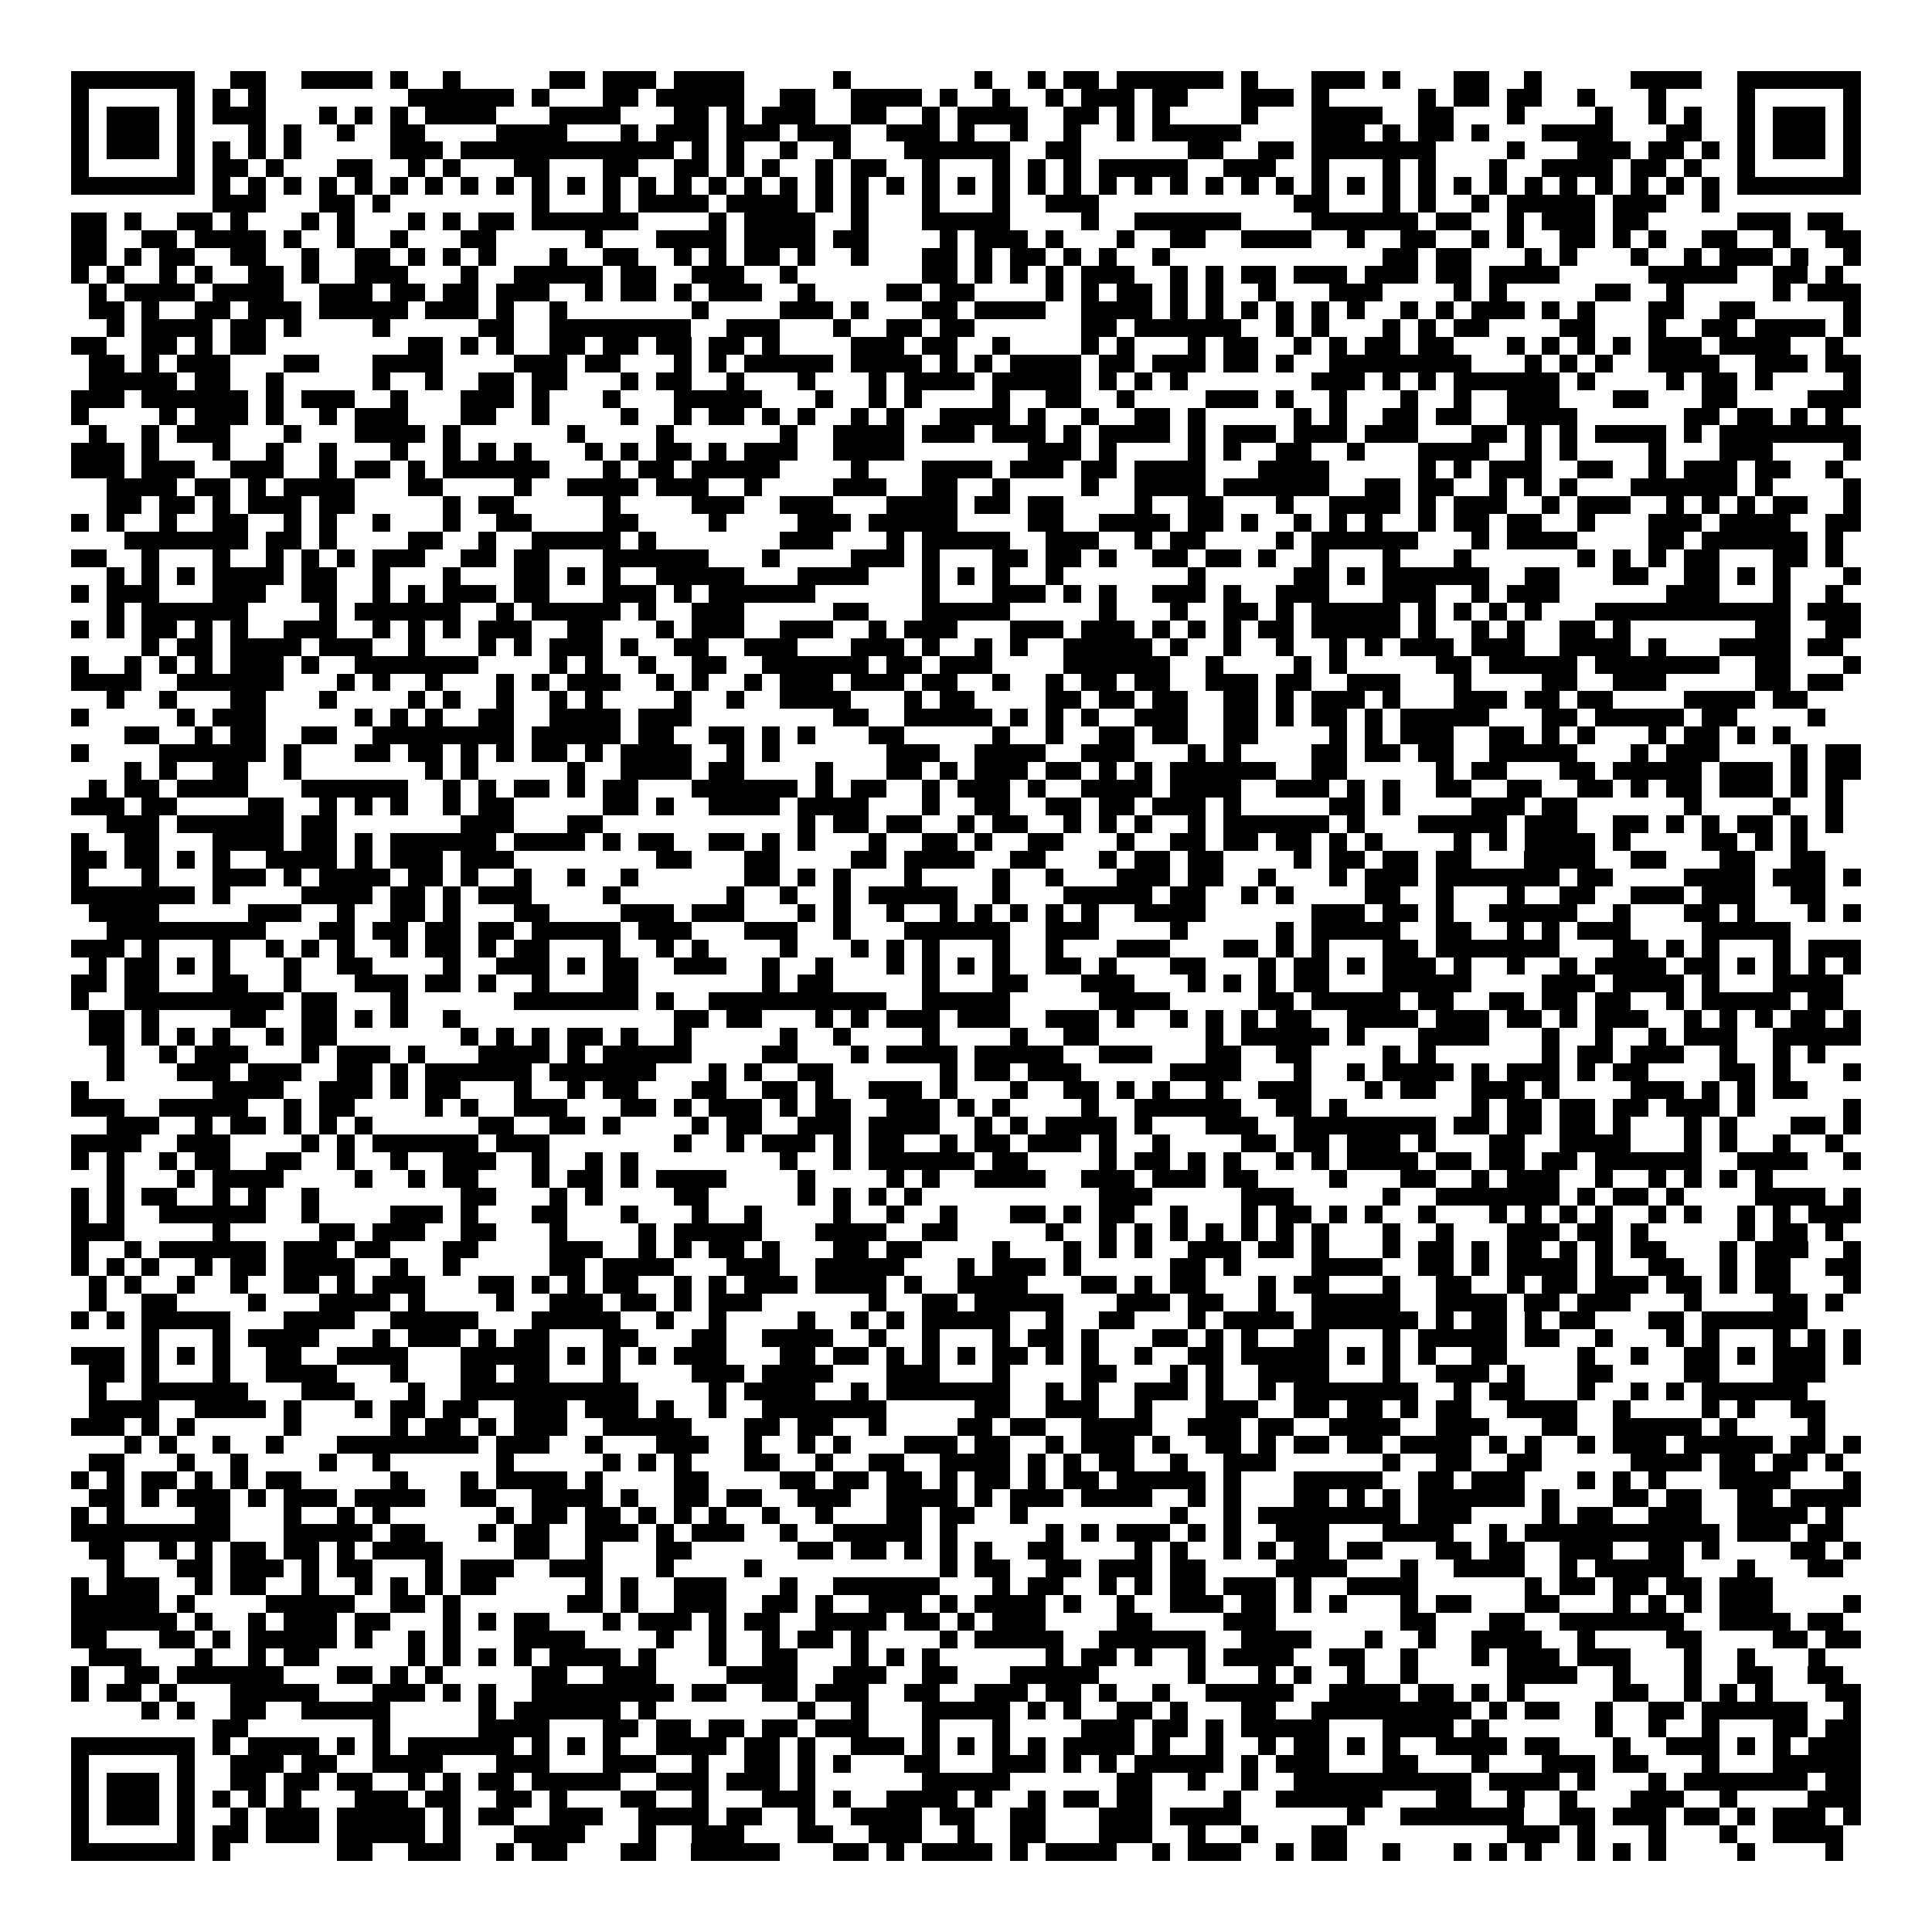 <svg xmlns="http://www.w3.org/2000/svg" viewBox="0 0 109 109" shape-rendering="crispEdges"><path fill="#ffffff" d="M0 0h109v109H0z"/><path stroke="#000000" d="M4 4.5h7m2 0h2m2 0h4m1 0h1m2 0h1m5 0h2m1 0h3m1 0h4m5 0h1m7 0h1m2 0h1m1 0h2m1 0h6m1 0h1m3 0h3m1 0h1m3 0h2m2 0h1m5 0h4m2 0h7M4 5.5h1m5 0h1m1 0h1m1 0h1m8 0h6m1 0h1m3 0h2m1 0h5m2 0h2m2 0h4m1 0h1m2 0h1m2 0h1m1 0h3m1 0h2m3 0h3m1 0h1m5 0h1m1 0h2m1 0h2m2 0h1m3 0h1m4 0h1m5 0h1M4 6.5h1m1 0h3m1 0h1m1 0h3m3 0h1m1 0h1m1 0h1m1 0h4m3 0h4m3 0h2m1 0h1m1 0h3m2 0h2m2 0h1m1 0h4m2 0h2m1 0h1m1 0h1m4 0h1m3 0h4m2 0h2m3 0h1m4 0h1m2 0h1m1 0h1m2 0h1m1 0h3m1 0h1M4 7.5h1m1 0h3m1 0h1m3 0h1m1 0h1m2 0h1m2 0h2m4 0h4m3 0h1m1 0h3m1 0h3m1 0h3m2 0h3m1 0h1m2 0h1m2 0h1m2 0h1m1 0h5m4 0h3m1 0h1m1 0h2m1 0h1m3 0h4m3 0h2m2 0h1m1 0h3m1 0h1M4 8.5h1m1 0h3m1 0h1m1 0h1m1 0h1m1 0h1m5 0h3m1 0h12m1 0h1m1 0h1m2 0h1m2 0h1m3 0h6m2 0h2m6 0h2m2 0h2m1 0h7m4 0h1m3 0h3m1 0h2m1 0h1m1 0h1m1 0h3m1 0h1M4 9.5h1m5 0h1m1 0h2m1 0h1m3 0h2m2 0h1m1 0h1m3 0h2m3 0h2m2 0h2m1 0h1m1 0h1m2 0h1m1 0h2m2 0h1m3 0h1m1 0h1m1 0h1m1 0h5m2 0h3m2 0h1m3 0h1m1 0h1m3 0h1m2 0h4m1 0h2m1 0h1m2 0h1m5 0h1M4 10.5h7m1 0h1m1 0h1m1 0h1m1 0h1m1 0h1m1 0h1m1 0h1m1 0h1m1 0h1m1 0h1m1 0h1m1 0h1m1 0h1m1 0h1m1 0h1m1 0h1m1 0h1m1 0h1m1 0h1m1 0h1m1 0h1m1 0h1m1 0h1m1 0h1m1 0h1m1 0h1m1 0h1m1 0h1m1 0h1m1 0h1m1 0h1m1 0h1m1 0h1m1 0h1m1 0h1m1 0h1m1 0h1m1 0h1m1 0h1m1 0h1m1 0h1m1 0h1m1 0h1m1 0h7M12 11.5h3m3 0h2m1 0h1m8 0h1m3 0h1m1 0h4m1 0h4m1 0h1m1 0h1m3 0h1m3 0h1m2 0h3m11 0h2m3 0h1m1 0h1m2 0h1m1 0h5m1 0h3m2 0h1M4 12.5h2m1 0h1m2 0h2m1 0h1m3 0h1m1 0h1m3 0h1m1 0h1m1 0h2m1 0h6m4 0h1m1 0h4m2 0h1m3 0h5m4 0h1m2 0h6m4 0h6m1 0h2m2 0h1m1 0h3m1 0h2m5 0h3m1 0h2M4 13.5h2m2 0h2m1 0h4m1 0h1m2 0h1m2 0h1m3 0h2m5 0h1m3 0h4m1 0h4m1 0h2m4 0h1m1 0h3m1 0h1m3 0h1m2 0h2m2 0h4m2 0h1m2 0h2m2 0h1m1 0h1m2 0h2m1 0h1m1 0h1m2 0h2m2 0h1m2 0h2M4 14.5h2m1 0h1m1 0h2m2 0h2m2 0h1m2 0h2m1 0h1m1 0h1m1 0h1m3 0h1m2 0h2m2 0h1m1 0h1m1 0h2m1 0h1m2 0h1m3 0h2m1 0h1m1 0h2m1 0h1m1 0h1m2 0h1m12 0h2m1 0h2m3 0h1m1 0h1m3 0h1m2 0h1m1 0h3m1 0h1m2 0h1M4 15.5h1m1 0h1m2 0h1m1 0h1m2 0h2m1 0h1m2 0h3m3 0h1m2 0h5m1 0h2m2 0h3m2 0h1m7 0h2m1 0h1m1 0h1m1 0h1m1 0h3m2 0h1m1 0h1m1 0h2m1 0h3m1 0h3m1 0h2m1 0h4m5 0h5m2 0h2m1 0h1M5 16.5h1m1 0h4m1 0h4m2 0h3m1 0h2m1 0h2m1 0h3m2 0h1m1 0h2m1 0h1m1 0h3m2 0h1m4 0h2m1 0h2m4 0h1m1 0h1m1 0h2m1 0h1m1 0h1m2 0h1m3 0h3m4 0h1m1 0h1m5 0h2m2 0h1m5 0h1m1 0h3M5 17.5h2m1 0h1m2 0h2m1 0h3m1 0h5m1 0h3m1 0h1m2 0h1m7 0h1m4 0h3m1 0h1m3 0h2m1 0h4m2 0h4m1 0h1m1 0h1m1 0h1m1 0h1m1 0h1m1 0h1m2 0h1m1 0h1m1 0h3m1 0h1m1 0h1m3 0h2m2 0h2m5 0h1M6 18.5h1m1 0h4m1 0h2m1 0h1m4 0h1m5 0h2m2 0h8m2 0h3m3 0h1m2 0h2m1 0h2m6 0h2m1 0h6m2 0h1m1 0h1m3 0h1m1 0h1m1 0h2m4 0h2m3 0h1m2 0h2m1 0h4m1 0h1M4 19.5h2m2 0h2m1 0h1m1 0h2m8 0h2m1 0h1m1 0h1m2 0h2m1 0h2m1 0h2m1 0h2m1 0h1m4 0h3m1 0h2m2 0h1m4 0h1m1 0h1m3 0h1m1 0h2m2 0h1m1 0h1m1 0h2m1 0h2m3 0h1m1 0h1m1 0h1m1 0h1m1 0h3m1 0h4m2 0h1M5 20.5h2m1 0h1m1 0h3m3 0h2m3 0h4m4 0h3m1 0h2m3 0h1m1 0h1m1 0h5m1 0h4m1 0h1m1 0h1m1 0h4m1 0h2m1 0h3m1 0h2m1 0h1m2 0h8m3 0h1m1 0h1m1 0h1m2 0h4m2 0h3m1 0h2M5 21.5h5m1 0h2m2 0h1m5 0h1m2 0h1m2 0h2m1 0h2m3 0h1m1 0h2m2 0h1m3 0h1m3 0h1m1 0h4m1 0h5m1 0h1m1 0h1m1 0h1m7 0h3m1 0h1m1 0h1m1 0h6m1 0h1m4 0h1m1 0h2m1 0h1m4 0h1M4 22.5h3m1 0h6m1 0h1m1 0h3m2 0h1m3 0h3m1 0h1m3 0h1m3 0h5m3 0h1m2 0h1m1 0h1m4 0h1m2 0h2m2 0h1m4 0h3m1 0h1m2 0h1m3 0h1m2 0h1m2 0h3m3 0h2m3 0h2m4 0h3M4 23.5h1m4 0h1m1 0h3m1 0h1m2 0h1m1 0h3m3 0h2m2 0h1m4 0h1m2 0h1m1 0h2m1 0h1m1 0h1m2 0h1m1 0h1m2 0h4m1 0h1m2 0h1m2 0h2m1 0h1m5 0h1m1 0h1m2 0h2m1 0h2m2 0h4m6 0h2m1 0h2m1 0h1m1 0h1M5 24.5h1m2 0h1m1 0h3m3 0h1m3 0h4m1 0h1m6 0h1m4 0h1m6 0h1m2 0h4m1 0h3m1 0h3m1 0h1m1 0h4m1 0h1m1 0h3m1 0h3m1 0h3m3 0h2m1 0h1m1 0h1m1 0h4m1 0h1m1 0h8M4 25.5h3m1 0h1m3 0h1m2 0h1m2 0h1m3 0h1m2 0h1m1 0h1m1 0h1m3 0h1m1 0h1m1 0h2m1 0h1m1 0h3m2 0h4m7 0h3m1 0h1m4 0h1m1 0h1m2 0h2m2 0h1m3 0h4m2 0h1m1 0h1m4 0h1m3 0h3m4 0h1M4 26.5h3m1 0h3m2 0h3m2 0h1m1 0h2m1 0h1m1 0h6m3 0h1m1 0h2m1 0h5m4 0h1m3 0h4m1 0h3m1 0h2m1 0h4m3 0h4m5 0h1m1 0h1m1 0h3m2 0h2m2 0h1m1 0h3m1 0h2m2 0h1M6 27.5h4m1 0h2m1 0h1m1 0h4m3 0h2m4 0h1m2 0h4m1 0h3m2 0h1m4 0h3m2 0h2m2 0h1m4 0h1m2 0h4m1 0h6m2 0h2m1 0h2m2 0h1m1 0h1m1 0h1m3 0h6m1 0h1m4 0h1M6 28.5h2m1 0h2m1 0h1m1 0h3m1 0h2m5 0h1m1 0h2m5 0h1m4 0h3m2 0h3m3 0h4m1 0h2m1 0h2m4 0h1m2 0h2m3 0h1m2 0h4m1 0h1m1 0h3m2 0h1m1 0h3m2 0h1m1 0h1m1 0h1m1 0h2m2 0h1M4 29.5h1m1 0h1m2 0h1m2 0h2m2 0h1m1 0h1m2 0h1m3 0h1m2 0h2m4 0h2m4 0h1m4 0h3m1 0h5m4 0h2m2 0h4m1 0h2m1 0h1m2 0h1m1 0h1m1 0h1m2 0h1m1 0h2m1 0h2m2 0h1m3 0h3m1 0h4m2 0h2M7 30.5h7m1 0h2m1 0h1m4 0h2m2 0h1m2 0h5m1 0h1m7 0h3m3 0h1m1 0h5m2 0h3m2 0h1m1 0h2m4 0h1m1 0h6m3 0h1m1 0h4m4 0h2m1 0h6m1 0h1M4 31.5h2m2 0h1m3 0h1m2 0h1m1 0h1m1 0h1m1 0h3m2 0h2m1 0h2m3 0h6m3 0h1m4 0h3m1 0h1m3 0h2m1 0h2m1 0h1m2 0h2m1 0h2m1 0h1m2 0h1m3 0h1m3 0h1m6 0h1m1 0h1m1 0h1m1 0h2m3 0h2m1 0h1M6 32.5h1m1 0h1m1 0h1m1 0h4m1 0h2m2 0h1m3 0h1m3 0h2m1 0h1m1 0h1m2 0h5m3 0h4m3 0h1m1 0h1m1 0h1m2 0h1m7 0h1m5 0h2m1 0h1m1 0h6m2 0h2m3 0h2m2 0h2m1 0h1m1 0h1m3 0h1M4 33.5h1m1 0h3m3 0h3m2 0h2m2 0h1m1 0h1m1 0h3m1 0h2m3 0h3m1 0h1m1 0h6m6 0h1m3 0h3m1 0h1m1 0h1m2 0h3m1 0h1m2 0h3m3 0h3m2 0h1m1 0h3m6 0h3m3 0h1m2 0h1M6 34.5h1m1 0h6m4 0h1m1 0h6m2 0h1m1 0h5m1 0h1m2 0h3m5 0h2m3 0h5m5 0h1m3 0h1m2 0h2m1 0h1m1 0h5m1 0h1m1 0h1m1 0h1m1 0h1m3 0h11m1 0h3M4 35.5h1m1 0h1m1 0h2m1 0h1m1 0h1m2 0h3m2 0h1m1 0h1m1 0h1m1 0h3m2 0h2m3 0h1m1 0h3m2 0h3m2 0h1m1 0h3m3 0h3m1 0h3m1 0h1m1 0h1m1 0h1m1 0h2m1 0h5m1 0h1m2 0h1m1 0h1m2 0h2m1 0h1m7 0h2m2 0h2M8 36.5h1m1 0h2m1 0h4m1 0h3m2 0h1m3 0h1m1 0h1m1 0h3m1 0h1m2 0h2m2 0h3m3 0h3m1 0h1m2 0h1m1 0h1m2 0h5m1 0h1m2 0h1m2 0h1m2 0h1m1 0h1m1 0h3m1 0h3m2 0h4m1 0h1m3 0h4m1 0h2M4 37.5h1m2 0h1m1 0h1m1 0h1m1 0h3m1 0h1m2 0h7m4 0h1m1 0h1m2 0h1m2 0h2m2 0h6m1 0h2m1 0h3m4 0h6m2 0h1m4 0h1m1 0h1m5 0h2m1 0h5m1 0h7m2 0h2m3 0h1M4 38.5h4m2 0h6m3 0h1m1 0h1m2 0h1m3 0h1m1 0h1m1 0h3m2 0h1m1 0h1m2 0h1m1 0h3m1 0h3m1 0h2m2 0h1m2 0h1m1 0h2m1 0h2m2 0h3m1 0h2m2 0h3m3 0h1m4 0h2m2 0h3m5 0h2m1 0h2M6 39.5h1m2 0h1m3 0h2m3 0h1m4 0h1m1 0h1m2 0h1m2 0h1m1 0h1m4 0h1m2 0h1m2 0h4m3 0h1m1 0h2m4 0h2m1 0h2m1 0h2m2 0h2m1 0h1m1 0h3m1 0h1m3 0h3m1 0h2m1 0h2m4 0h4m1 0h2M4 40.5h1m5 0h1m1 0h3m5 0h1m1 0h1m1 0h1m2 0h2m2 0h4m1 0h3m8 0h2m2 0h5m1 0h1m1 0h1m1 0h1m2 0h3m2 0h2m1 0h1m1 0h2m1 0h1m1 0h5m3 0h2m1 0h5m1 0h2m4 0h1M7 41.5h2m2 0h1m1 0h2m2 0h2m2 0h8m1 0h5m1 0h2m2 0h2m1 0h1m1 0h1m3 0h2m5 0h1m2 0h1m2 0h2m1 0h2m2 0h2m4 0h1m1 0h1m1 0h3m2 0h2m1 0h1m1 0h1m3 0h1m1 0h2m1 0h1m1 0h1M4 42.5h1m4 0h6m1 0h1m3 0h2m1 0h2m1 0h1m1 0h1m1 0h2m1 0h1m1 0h4m2 0h1m1 0h1m6 0h3m2 0h4m2 0h3m3 0h1m1 0h1m4 0h2m1 0h2m1 0h2m2 0h5m3 0h1m1 0h3m4 0h1m1 0h2M7 43.5h1m1 0h1m2 0h2m2 0h1m7 0h1m1 0h1m5 0h1m2 0h4m1 0h2m4 0h1m3 0h2m1 0h1m1 0h3m1 0h2m1 0h1m1 0h1m1 0h6m2 0h2m5 0h1m1 0h2m3 0h2m1 0h5m1 0h3m1 0h1m1 0h2M5 44.5h1m1 0h2m1 0h4m3 0h6m2 0h1m1 0h1m1 0h2m1 0h1m1 0h2m3 0h6m1 0h1m1 0h2m2 0h1m1 0h3m1 0h1m2 0h4m1 0h4m2 0h3m1 0h1m1 0h1m2 0h2m2 0h2m2 0h2m1 0h1m1 0h2m1 0h3m1 0h1m1 0h1M4 45.5h3m1 0h2m4 0h2m2 0h1m1 0h1m1 0h1m2 0h1m1 0h2m5 0h2m1 0h1m2 0h4m1 0h4m3 0h1m2 0h2m2 0h2m1 0h2m1 0h3m1 0h1m5 0h2m1 0h1m4 0h3m1 0h2m6 0h1m4 0h1m2 0h1M6 46.5h3m1 0h6m1 0h2m7 0h3m3 0h2m11 0h1m1 0h2m1 0h2m2 0h1m1 0h2m2 0h1m1 0h1m1 0h1m2 0h1m1 0h6m1 0h1m3 0h5m1 0h3m2 0h2m1 0h1m1 0h1m1 0h2m1 0h1m1 0h1M4 47.5h1m2 0h2m3 0h4m1 0h2m1 0h1m1 0h6m1 0h4m1 0h1m1 0h2m2 0h2m1 0h1m1 0h1m3 0h1m2 0h2m1 0h1m2 0h2m3 0h1m2 0h2m1 0h2m1 0h2m1 0h1m1 0h1m4 0h1m1 0h1m1 0h4m1 0h1m4 0h2m1 0h1m1 0h1M4 48.5h2m1 0h2m1 0h1m1 0h1m2 0h4m1 0h1m1 0h3m1 0h3m8 0h2m3 0h2m4 0h2m1 0h4m2 0h2m3 0h1m1 0h2m1 0h2m4 0h1m1 0h2m1 0h2m1 0h2m3 0h4m2 0h2m3 0h2m2 0h2M4 49.5h1m3 0h1m3 0h3m1 0h1m1 0h4m1 0h2m1 0h1m2 0h1m2 0h1m2 0h1m6 0h2m1 0h1m1 0h1m3 0h1m4 0h1m2 0h1m3 0h3m1 0h2m2 0h1m3 0h1m1 0h3m1 0h7m1 0h2m4 0h4m1 0h3m1 0h1M4 50.5h7m1 0h1m4 0h4m1 0h2m1 0h1m1 0h3m4 0h1m6 0h1m2 0h1m2 0h1m1 0h5m2 0h1m3 0h5m1 0h2m2 0h1m1 0h1m4 0h2m2 0h1m3 0h1m2 0h2m2 0h3m1 0h3m2 0h2M5 51.5h4m5 0h3m2 0h1m2 0h2m1 0h1m3 0h2m4 0h3m1 0h3m3 0h1m1 0h1m2 0h1m2 0h1m1 0h1m1 0h1m1 0h1m1 0h1m2 0h4m6 0h3m1 0h2m1 0h1m2 0h5m2 0h1m3 0h2m1 0h1m3 0h1m1 0h1M6 52.5h9m3 0h2m1 0h2m1 0h2m1 0h2m1 0h5m1 0h3m3 0h3m2 0h1m3 0h6m2 0h3m4 0h1m5 0h1m1 0h5m2 0h2m2 0h1m1 0h1m1 0h3m4 0h5M4 53.5h3m1 0h1m3 0h1m2 0h1m1 0h1m1 0h1m2 0h1m1 0h2m1 0h1m1 0h2m3 0h1m2 0h1m1 0h1m4 0h1m3 0h1m1 0h1m1 0h1m3 0h1m2 0h1m3 0h3m3 0h2m1 0h1m1 0h1m3 0h2m1 0h7m3 0h2m1 0h1m1 0h1m3 0h1m1 0h3M5 54.5h1m1 0h2m1 0h1m1 0h1m3 0h1m2 0h2m4 0h1m2 0h3m1 0h1m1 0h2m2 0h3m2 0h1m2 0h1m3 0h1m1 0h1m1 0h1m1 0h1m2 0h2m1 0h1m3 0h2m3 0h1m1 0h2m1 0h1m1 0h3m1 0h1m2 0h1m2 0h1m1 0h4m1 0h2m1 0h1m1 0h1m1 0h1m1 0h1M4 55.5h2m1 0h2m3 0h2m2 0h1m3 0h3m1 0h2m1 0h1m2 0h1m3 0h2m7 0h1m1 0h2m5 0h1m3 0h2m3 0h3m3 0h1m1 0h1m1 0h1m1 0h2m3 0h5m4 0h3m1 0h4m1 0h1m3 0h4M4 56.5h1m2 0h9m1 0h2m3 0h1m6 0h7m1 0h1m2 0h10m2 0h5m5 0h4m5 0h2m1 0h5m1 0h2m2 0h2m1 0h2m1 0h2m2 0h1m1 0h5m1 0h2M5 57.5h2m1 0h1m4 0h2m2 0h2m1 0h1m1 0h1m2 0h1m12 0h2m1 0h2m3 0h1m1 0h1m1 0h3m1 0h3m2 0h3m1 0h1m2 0h1m1 0h1m1 0h1m1 0h2m2 0h4m1 0h3m1 0h2m1 0h1m1 0h3m2 0h1m1 0h1m1 0h1m1 0h2m1 0h1M5 58.5h2m1 0h1m1 0h1m1 0h1m2 0h1m1 0h2m7 0h1m1 0h1m1 0h1m1 0h2m1 0h1m2 0h1m5 0h1m2 0h1m4 0h1m4 0h1m2 0h2m6 0h1m1 0h5m1 0h1m3 0h4m3 0h1m2 0h1m2 0h1m1 0h3m2 0h5M6 59.5h1m2 0h1m1 0h3m3 0h1m1 0h3m1 0h1m3 0h4m1 0h1m1 0h5m4 0h2m3 0h1m1 0h4m1 0h5m2 0h3m3 0h2m2 0h2m4 0h1m1 0h1m6 0h1m1 0h2m1 0h3m2 0h1m2 0h1m1 0h1M6 60.5h1m3 0h3m1 0h3m2 0h2m1 0h1m1 0h6m1 0h6m3 0h1m1 0h1m2 0h2m6 0h1m1 0h2m1 0h3m5 0h4m3 0h1m2 0h1m1 0h4m1 0h1m1 0h3m1 0h1m1 0h2m4 0h2m1 0h1m3 0h1M4 61.5h1m7 0h4m2 0h3m1 0h1m1 0h2m3 0h1m2 0h1m1 0h2m3 0h2m2 0h2m1 0h1m2 0h3m1 0h1m3 0h1m2 0h2m1 0h1m1 0h1m2 0h1m2 0h3m3 0h1m1 0h2m2 0h3m1 0h1m4 0h3m1 0h1m1 0h1m1 0h2M4 62.5h3m2 0h5m2 0h1m1 0h2m4 0h1m1 0h1m2 0h3m3 0h2m1 0h1m1 0h3m1 0h1m1 0h2m2 0h3m1 0h1m1 0h1m4 0h1m2 0h6m2 0h2m1 0h1m7 0h1m1 0h2m1 0h2m1 0h2m1 0h3m1 0h1m5 0h1M6 63.5h3m2 0h1m1 0h2m1 0h1m1 0h1m1 0h1m6 0h2m2 0h2m1 0h1m4 0h1m1 0h2m2 0h3m1 0h4m2 0h1m1 0h1m1 0h4m1 0h1m3 0h3m2 0h8m1 0h2m1 0h2m1 0h2m1 0h1m3 0h1m1 0h1m3 0h2m1 0h1M4 64.5h4m2 0h3m4 0h1m1 0h1m1 0h6m1 0h3m7 0h1m2 0h1m1 0h3m1 0h1m1 0h2m2 0h1m1 0h2m1 0h3m1 0h1m2 0h1m4 0h2m1 0h2m1 0h3m1 0h1m3 0h2m2 0h4m3 0h1m1 0h1m2 0h1m2 0h1M4 65.5h1m1 0h1m2 0h1m1 0h2m2 0h2m2 0h1m2 0h1m2 0h3m2 0h1m2 0h1m1 0h1m8 0h1m2 0h1m1 0h6m1 0h2m4 0h1m1 0h2m1 0h1m1 0h1m2 0h1m1 0h1m1 0h4m1 0h2m1 0h2m1 0h2m1 0h6m2 0h4m2 0h1M6 66.5h1m3 0h1m1 0h4m4 0h1m2 0h1m1 0h2m3 0h1m1 0h2m1 0h1m1 0h4m4 0h1m4 0h1m1 0h1m2 0h4m2 0h3m1 0h3m1 0h2m4 0h1m3 0h2m2 0h1m1 0h3m2 0h1m2 0h1m1 0h1m1 0h1m1 0h1M4 67.5h1m1 0h1m1 0h2m2 0h1m1 0h1m2 0h1m8 0h2m3 0h1m1 0h1m4 0h2m5 0h1m1 0h1m1 0h1m1 0h1m10 0h3m5 0h3m5 0h1m2 0h7m1 0h1m1 0h2m1 0h1m4 0h4m1 0h1M4 68.5h1m1 0h1m2 0h6m2 0h1m4 0h3m1 0h1m3 0h2m3 0h1m3 0h1m2 0h1m4 0h1m2 0h1m2 0h1m3 0h2m1 0h1m1 0h2m2 0h1m3 0h1m1 0h2m1 0h1m1 0h1m2 0h1m3 0h1m1 0h1m1 0h1m1 0h1m2 0h1m1 0h1m2 0h1m1 0h1m1 0h3M4 69.5h3m5 0h1m5 0h2m1 0h3m2 0h2m3 0h1m4 0h1m1 0h5m3 0h4m2 0h2m5 0h1m2 0h1m1 0h1m1 0h1m1 0h1m1 0h1m1 0h1m1 0h1m3 0h1m2 0h1m3 0h3m1 0h2m1 0h1m5 0h1m1 0h2m1 0h1M4 70.5h1m2 0h1m1 0h6m1 0h3m1 0h2m3 0h2m4 0h3m2 0h1m1 0h1m1 0h2m1 0h1m3 0h2m1 0h2m4 0h1m3 0h1m1 0h1m1 0h1m2 0h3m1 0h2m1 0h1m3 0h1m1 0h2m1 0h1m1 0h2m1 0h1m1 0h1m1 0h2m3 0h1m1 0h3m2 0h1M4 71.5h1m1 0h1m1 0h1m2 0h1m1 0h2m1 0h4m2 0h1m2 0h1m5 0h2m1 0h4m3 0h3m2 0h5m3 0h1m1 0h3m1 0h1m5 0h2m1 0h1m4 0h4m2 0h2m1 0h1m1 0h4m1 0h1m2 0h2m2 0h1m1 0h2m2 0h2M5 72.5h1m1 0h1m2 0h1m2 0h1m2 0h2m1 0h1m1 0h3m3 0h2m1 0h1m1 0h1m1 0h2m2 0h1m1 0h1m1 0h3m1 0h4m1 0h1m2 0h4m3 0h2m1 0h1m1 0h2m3 0h1m1 0h2m3 0h1m2 0h2m2 0h1m1 0h2m1 0h3m1 0h2m1 0h1m1 0h2m3 0h1M5 73.5h1m2 0h2m4 0h1m3 0h4m1 0h1m4 0h1m2 0h3m1 0h2m1 0h1m1 0h3m6 0h1m2 0h2m1 0h5m3 0h3m1 0h2m2 0h1m2 0h5m2 0h4m1 0h2m1 0h3m3 0h1m4 0h2m1 0h1M4 74.5h1m1 0h1m1 0h5m3 0h4m2 0h5m3 0h5m2 0h1m2 0h1m4 0h1m2 0h1m1 0h1m1 0h5m2 0h1m2 0h2m3 0h1m1 0h4m1 0h6m1 0h1m1 0h2m1 0h1m1 0h2m3 0h2m1 0h6M8 75.5h1m3 0h1m1 0h4m3 0h1m1 0h3m1 0h1m1 0h2m3 0h2m3 0h2m2 0h4m2 0h1m2 0h1m3 0h1m1 0h2m1 0h1m3 0h2m1 0h1m1 0h1m2 0h2m3 0h1m1 0h5m1 0h2m2 0h1m3 0h1m1 0h1m3 0h1m1 0h1m1 0h1M4 76.5h3m1 0h1m1 0h1m1 0h1m2 0h2m2 0h4m3 0h5m1 0h1m1 0h1m1 0h1m1 0h3m3 0h2m1 0h2m1 0h1m1 0h1m1 0h1m1 0h2m1 0h1m1 0h1m2 0h1m2 0h2m1 0h5m1 0h1m1 0h1m1 0h1m2 0h2m4 0h1m2 0h1m2 0h2m1 0h1m1 0h3m1 0h1M5 77.5h2m1 0h1m3 0h1m2 0h4m3 0h1m3 0h2m1 0h2m3 0h1m4 0h3m1 0h4m3 0h3m3 0h1m4 0h2m3 0h1m1 0h1m2 0h4m3 0h1m2 0h3m1 0h1m3 0h2m4 0h2m3 0h3M5 78.5h1m2 0h6m3 0h3m3 0h1m2 0h10m4 0h1m1 0h4m2 0h1m1 0h7m2 0h1m1 0h1m2 0h3m1 0h1m2 0h1m1 0h7m2 0h1m1 0h2m3 0h1m2 0h1m1 0h1m1 0h6M5 79.5h4m2 0h4m1 0h1m3 0h1m1 0h2m1 0h2m2 0h3m1 0h3m1 0h1m2 0h1m2 0h7m5 0h2m2 0h3m2 0h1m3 0h3m2 0h2m1 0h2m1 0h1m1 0h2m2 0h4m2 0h1m4 0h1m1 0h1m2 0h2M4 80.5h3m1 0h1m1 0h1m5 0h1m5 0h1m1 0h2m1 0h1m1 0h3m2 0h5m3 0h2m1 0h2m2 0h1m4 0h2m1 0h2m2 0h4m2 0h3m1 0h2m2 0h4m2 0h3m3 0h2m2 0h5m1 0h1m4 0h1M7 81.5h1m1 0h1m2 0h1m2 0h1m3 0h8m1 0h3m2 0h1m3 0h3m2 0h1m2 0h1m1 0h1m3 0h3m1 0h2m2 0h1m1 0h3m1 0h1m2 0h2m1 0h1m1 0h2m1 0h2m1 0h4m1 0h1m1 0h1m2 0h1m1 0h3m1 0h5m1 0h2m1 0h1M5 82.5h2m3 0h1m2 0h1m4 0h1m2 0h1m6 0h1m5 0h1m1 0h1m1 0h1m3 0h2m2 0h1m2 0h2m2 0h4m1 0h1m1 0h1m1 0h2m2 0h1m2 0h3m6 0h1m2 0h2m2 0h2m5 0h4m1 0h2m1 0h2m1 0h1M4 83.5h1m1 0h1m1 0h2m1 0h1m1 0h1m1 0h2m5 0h1m3 0h1m1 0h4m1 0h1m4 0h2m4 0h2m1 0h2m1 0h2m1 0h1m1 0h2m1 0h1m1 0h2m1 0h5m1 0h1m3 0h5m2 0h2m1 0h3m3 0h1m1 0h1m1 0h1m3 0h4m3 0h1M5 84.5h2m1 0h1m1 0h3m1 0h1m1 0h3m1 0h4m2 0h2m2 0h4m1 0h1m2 0h2m1 0h2m2 0h3m2 0h4m1 0h1m1 0h3m1 0h4m2 0h1m1 0h1m3 0h2m1 0h1m1 0h1m1 0h6m1 0h1m3 0h2m1 0h2m2 0h2m1 0h4M4 85.5h1m1 0h1m4 0h2m3 0h1m2 0h1m1 0h1m6 0h1m1 0h2m1 0h2m1 0h1m1 0h1m1 0h1m2 0h1m2 0h1m3 0h2m1 0h2m2 0h1m8 0h1m2 0h1m1 0h8m1 0h3m4 0h1m1 0h2m2 0h3m2 0h4m1 0h1M4 86.5h9m3 0h5m1 0h2m3 0h1m1 0h2m2 0h3m1 0h1m1 0h3m2 0h1m2 0h5m1 0h1m5 0h1m1 0h1m1 0h3m1 0h1m1 0h1m2 0h3m3 0h4m2 0h1m1 0h11m1 0h3m1 0h2M5 87.5h2m2 0h1m1 0h1m1 0h2m1 0h2m1 0h1m1 0h4m4 0h2m2 0h1m3 0h2m6 0h2m1 0h2m1 0h1m1 0h1m1 0h1m2 0h2m4 0h1m1 0h1m2 0h1m1 0h1m1 0h2m1 0h2m3 0h2m1 0h2m2 0h3m2 0h2m1 0h1m4 0h2m1 0h1M6 88.5h1m3 0h2m1 0h3m1 0h1m1 0h2m3 0h1m1 0h3m2 0h3m3 0h1m4 0h1m10 0h1m1 0h2m2 0h2m1 0h3m1 0h2m4 0h4m3 0h1m2 0h4m2 0h1m1 0h5m3 0h1m3 0h2M4 89.5h1m1 0h3m2 0h1m1 0h2m2 0h1m2 0h1m1 0h1m1 0h1m1 0h2m5 0h1m1 0h1m2 0h3m3 0h1m2 0h6m3 0h1m1 0h2m2 0h1m1 0h1m1 0h2m1 0h3m1 0h1m2 0h4m6 0h1m1 0h2m1 0h2m1 0h2m1 0h3M4 90.5h5m1 0h1m4 0h5m2 0h2m1 0h1m6 0h2m1 0h1m2 0h3m2 0h2m1 0h1m2 0h3m1 0h1m1 0h4m1 0h1m2 0h1m2 0h3m1 0h2m1 0h1m1 0h1m3 0h1m1 0h2m3 0h2m3 0h1m1 0h1m1 0h1m1 0h3m4 0h1M4 91.5h6m1 0h1m2 0h1m1 0h3m1 0h2m3 0h1m1 0h1m1 0h2m3 0h1m1 0h3m1 0h1m1 0h2m2 0h4m1 0h2m1 0h1m1 0h3m4 0h2m4 0h3m7 0h2m3 0h2m2 0h7m2 0h4m1 0h2M4 92.5h2m3 0h2m1 0h1m1 0h5m1 0h1m2 0h1m1 0h1m3 0h4m4 0h1m2 0h1m2 0h1m1 0h2m1 0h1m4 0h1m1 0h5m2 0h6m2 0h4m3 0h1m2 0h1m2 0h4m2 0h1m4 0h2m4 0h2m1 0h2M5 93.5h3m3 0h1m2 0h1m1 0h2m5 0h1m1 0h1m1 0h1m1 0h1m1 0h4m1 0h1m3 0h1m2 0h2m3 0h1m1 0h1m1 0h1m6 0h1m1 0h2m1 0h1m2 0h1m1 0h4m2 0h2m2 0h1m3 0h1m1 0h3m1 0h3m3 0h1m2 0h1m3 0h1M4 94.5h1m2 0h2m1 0h6m3 0h2m1 0h1m1 0h1m5 0h2m2 0h3m4 0h4m2 0h3m2 0h2m3 0h5m5 0h1m3 0h1m1 0h1m2 0h1m2 0h1m5 0h4m2 0h1m3 0h1m2 0h2m2 0h2M4 95.5h1m1 0h2m1 0h1m3 0h5m3 0h3m1 0h1m1 0h1m2 0h8m1 0h2m2 0h2m1 0h3m2 0h2m2 0h3m1 0h2m1 0h1m2 0h1m2 0h5m2 0h4m1 0h2m1 0h1m1 0h1m5 0h2m2 0h1m1 0h1m1 0h1m3 0h2M8 96.5h1m1 0h1m2 0h2m2 0h5m5 0h1m1 0h6m1 0h1m8 0h1m2 0h1m3 0h5m1 0h1m1 0h1m2 0h2m1 0h1m3 0h2m2 0h9m1 0h1m1 0h2m2 0h1m2 0h2m1 0h6m2 0h1M12 97.5h2m7 0h1m5 0h4m3 0h2m1 0h2m1 0h2m1 0h2m1 0h3m3 0h1m3 0h1m4 0h3m1 0h2m1 0h1m1 0h5m3 0h4m1 0h1m6 0h1m2 0h1m2 0h1m3 0h2m1 0h2M4 98.5h7m1 0h1m1 0h4m1 0h1m1 0h1m1 0h6m1 0h1m1 0h1m1 0h1m2 0h4m1 0h2m1 0h1m2 0h3m1 0h1m1 0h1m1 0h1m1 0h1m1 0h4m1 0h1m2 0h1m2 0h1m1 0h2m1 0h1m1 0h1m2 0h4m1 0h2m3 0h1m2 0h3m1 0h1m1 0h1m1 0h3M4 99.5h1m5 0h1m2 0h3m1 0h2m2 0h4m3 0h3m3 0h3m2 0h1m2 0h2m1 0h1m1 0h1m3 0h2m3 0h3m1 0h1m1 0h1m1 0h5m1 0h1m1 0h3m3 0h2m3 0h1m3 0h3m1 0h2m3 0h1m3 0h5M4 100.5h1m1 0h3m1 0h1m2 0h2m1 0h2m1 0h2m2 0h1m1 0h1m1 0h2m1 0h5m2 0h3m1 0h3m1 0h1m6 0h5m6 0h2m2 0h1m2 0h1m2 0h10m1 0h4m1 0h1m3 0h1m1 0h7m1 0h2M4 101.5h1m1 0h3m1 0h1m1 0h1m1 0h1m1 0h1m3 0h3m1 0h2m2 0h2m1 0h1m3 0h2m2 0h1m3 0h3m1 0h1m2 0h4m1 0h1m2 0h1m1 0h2m1 0h2m4 0h1m2 0h6m3 0h2m2 0h1m2 0h1m3 0h3m2 0h1m4 0h3M4 102.5h1m1 0h3m1 0h1m2 0h1m1 0h3m1 0h5m1 0h1m1 0h2m2 0h3m2 0h4m1 0h2m2 0h1m2 0h4m1 0h2m2 0h2m3 0h3m1 0h4m6 0h1m2 0h7m2 0h2m1 0h3m1 0h2m1 0h1m1 0h3m1 0h1M4 103.5h1m5 0h1m1 0h2m1 0h3m1 0h5m1 0h1m3 0h4m3 0h1m2 0h3m3 0h2m2 0h3m2 0h1m2 0h2m3 0h3m2 0h1m2 0h1m3 0h2m9 0h3m1 0h1m3 0h1m3 0h1m2 0h4M4 104.5h7m1 0h1m6 0h2m2 0h3m2 0h1m1 0h2m3 0h2m2 0h5m3 0h2m1 0h1m1 0h4m1 0h1m1 0h4m2 0h1m1 0h3m2 0h1m1 0h2m2 0h1m3 0h1m1 0h1m1 0h1m2 0h1m1 0h1m1 0h1m4 0h1m4 0h1"/></svg>
